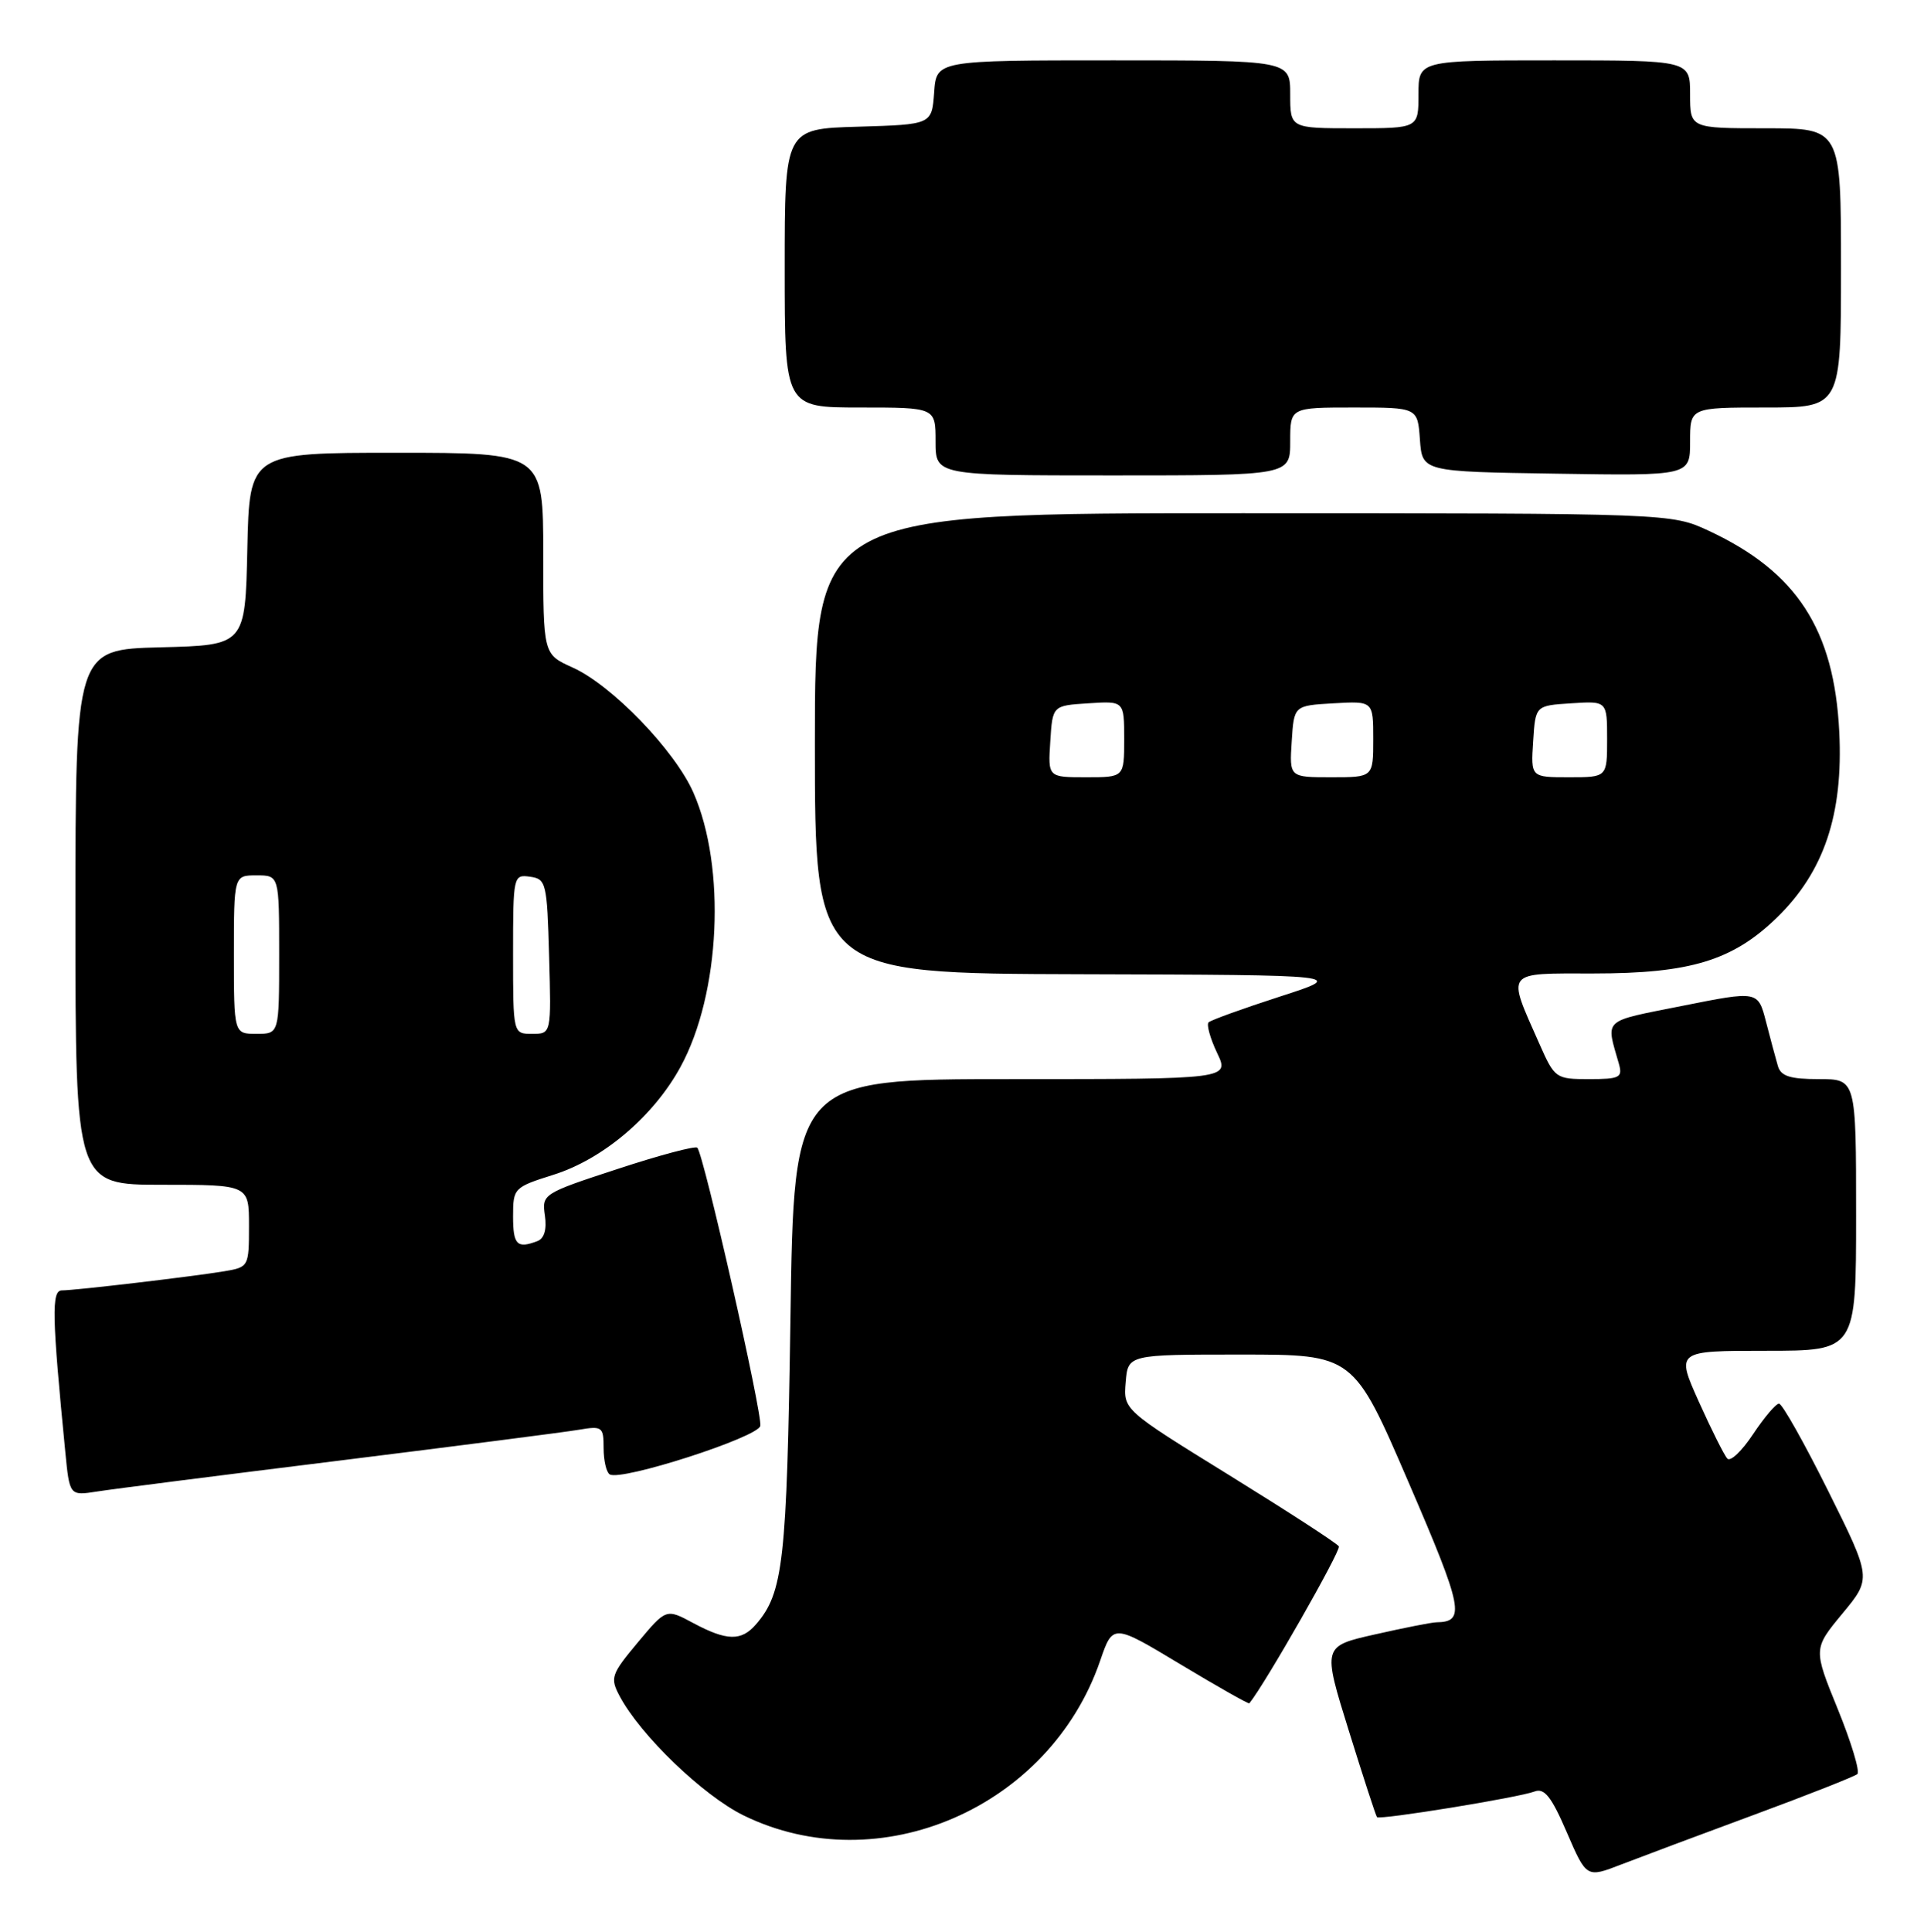<?xml version="1.0" encoding="UTF-8" standalone="no"?>
<!DOCTYPE svg PUBLIC "-//W3C//DTD SVG 1.1//EN" "http://www.w3.org/Graphics/SVG/1.1/DTD/svg11.dtd" >
<svg xmlns="http://www.w3.org/2000/svg" xmlns:xlink="http://www.w3.org/1999/xlink" version="1.1" viewBox="0 0 255 256">
 <g >
 <path fill="currentColor"
d=" M 232.50 240.48 C 239.65 237.84 245.80 235.41 246.17 235.09 C 246.53 234.76 245.37 230.90 243.58 226.50 C 240.32 218.50 240.32 218.50 244.19 213.82 C 248.06 209.15 248.06 209.15 242.30 197.57 C 239.13 191.21 236.20 186.00 235.78 186.00 C 235.37 186.00 233.83 187.82 232.35 190.04 C 230.88 192.26 229.35 193.73 228.94 193.29 C 228.53 192.86 226.83 189.46 225.16 185.75 C 222.13 179.00 222.13 179.00 234.06 179.00 C 246.00 179.00 246.00 179.00 246.00 161.00 C 246.00 143.00 246.00 143.00 241.07 143.00 C 237.23 143.00 236.02 142.61 235.63 141.25 C 235.35 140.29 234.64 137.65 234.06 135.40 C 233.00 131.29 233.00 131.29 222.98 133.29 C 212.22 135.44 212.83 134.88 214.57 141.00 C 215.07 142.79 214.66 143.00 210.61 143.00 C 206.19 143.00 206.05 142.90 204.02 138.31 C 199.69 128.53 199.33 129.00 211.21 129.00 C 224.03 129.00 229.64 127.29 235.49 121.61 C 241.75 115.53 244.31 107.93 243.77 97.00 C 243.10 83.43 238.16 75.80 226.50 70.35 C 221.50 68.02 221.50 68.02 164.75 68.01 C 108.00 68.00 108.00 68.00 108.00 98.50 C 108.00 129.00 108.00 129.00 143.25 129.10 C 178.50 129.20 178.50 129.20 169.61 132.07 C 164.73 133.65 160.48 135.18 160.18 135.48 C 159.89 135.78 160.39 137.59 161.30 139.51 C 162.97 143.00 162.97 143.00 134.10 143.00 C 105.22 143.00 105.22 143.00 104.76 174.75 C 104.28 206.93 103.82 211.07 100.20 215.25 C 98.26 217.50 96.33 217.46 91.88 215.08 C 88.29 213.15 88.29 213.15 84.52 217.66 C 80.99 221.89 80.84 222.34 82.13 224.77 C 84.87 229.94 93.19 237.94 98.55 240.57 C 116.51 249.36 139.12 239.55 145.81 220.08 C 147.50 215.16 147.50 215.16 156.45 220.55 C 161.37 223.51 165.48 225.83 165.58 225.72 C 167.62 223.24 177.77 205.44 177.45 204.92 C 177.20 204.51 170.67 200.28 162.94 195.50 C 148.89 186.82 148.89 186.82 149.20 183.16 C 149.50 179.50 149.50 179.50 164.45 179.50 C 179.39 179.50 179.39 179.50 186.69 196.44 C 193.92 213.21 194.26 214.93 190.37 214.98 C 189.75 214.99 186.10 215.71 182.26 216.58 C 175.28 218.15 175.28 218.15 178.76 229.33 C 180.67 235.47 182.35 240.63 182.50 240.80 C 182.85 241.20 201.31 238.20 203.39 237.40 C 204.69 236.91 205.62 238.09 207.66 242.82 C 210.27 248.86 210.27 248.86 214.88 247.07 C 217.42 246.09 225.35 243.12 232.50 240.48 Z  M 45.00 193.55 C 60.68 191.60 74.96 189.77 76.75 189.46 C 79.81 188.94 80.00 189.08 80.00 191.90 C 80.00 193.54 80.36 195.11 80.81 195.38 C 82.31 196.31 100.48 190.46 100.77 188.95 C 101.07 187.41 93.26 152.92 92.42 152.09 C 92.15 151.82 87.40 153.08 81.87 154.90 C 71.96 158.14 71.81 158.24 72.22 161.06 C 72.49 162.91 72.14 164.11 71.24 164.46 C 68.53 165.50 68.00 164.97 68.00 161.18 C 68.00 157.44 68.11 157.33 73.37 155.67 C 79.94 153.60 86.65 147.90 90.21 141.35 C 95.48 131.67 96.26 114.93 91.90 105.03 C 89.44 99.44 81.09 90.79 75.88 88.45 C 72.00 86.70 72.00 86.70 72.00 73.35 C 72.00 60.00 72.00 60.00 52.53 60.00 C 33.06 60.00 33.06 60.00 32.78 72.75 C 32.50 85.50 32.50 85.50 21.25 85.78 C 10.00 86.07 10.00 86.07 10.00 121.53 C 10.00 157.00 10.00 157.00 21.50 157.00 C 33.00 157.00 33.00 157.00 33.00 162.45 C 33.00 167.83 32.95 167.92 29.75 168.46 C 25.55 169.16 9.96 171.00 8.19 171.00 C 6.81 171.00 6.89 174.41 8.65 192.36 C 9.22 198.22 9.22 198.22 12.86 197.65 C 14.86 197.33 29.32 195.49 45.00 193.55 Z  M 171.00 58.50 C 171.00 54.00 171.00 54.00 179.44 54.00 C 187.89 54.00 187.89 54.00 188.19 58.25 C 188.50 62.50 188.50 62.50 206.25 62.77 C 224.00 63.05 224.00 63.05 224.00 58.52 C 224.00 54.00 224.00 54.00 234.00 54.00 C 244.00 54.00 244.00 54.00 244.00 35.50 C 244.00 17.00 244.00 17.00 234.00 17.00 C 224.00 17.00 224.00 17.00 224.00 12.50 C 224.00 8.00 224.00 8.00 206.00 8.00 C 188.00 8.00 188.00 8.00 188.00 12.50 C 188.00 17.00 188.00 17.00 179.50 17.00 C 171.00 17.00 171.00 17.00 171.00 12.50 C 171.00 8.00 171.00 8.00 147.56 8.00 C 124.11 8.00 124.11 8.00 123.81 12.25 C 123.50 16.50 123.50 16.50 113.75 16.79 C 104.00 17.07 104.00 17.07 104.00 35.54 C 104.00 54.00 104.00 54.00 114.00 54.00 C 124.00 54.00 124.00 54.00 124.00 58.50 C 124.00 63.00 124.00 63.00 147.50 63.00 C 171.00 63.00 171.00 63.00 171.00 58.50 Z  M 139.20 98.25 C 139.50 93.50 139.50 93.50 144.25 93.20 C 149.00 92.89 149.00 92.89 149.00 97.95 C 149.00 103.00 149.00 103.00 143.95 103.00 C 138.89 103.00 138.89 103.00 139.20 98.25 Z  M 171.20 98.25 C 171.50 93.50 171.50 93.50 176.75 93.20 C 182.00 92.90 182.00 92.90 182.00 97.95 C 182.00 103.00 182.00 103.00 176.45 103.00 C 170.89 103.00 170.89 103.00 171.20 98.25 Z  M 203.20 98.25 C 203.50 93.50 203.50 93.50 208.25 93.20 C 213.00 92.89 213.00 92.89 213.00 97.95 C 213.00 103.00 213.00 103.00 207.95 103.00 C 202.89 103.00 202.89 103.00 203.20 98.25 Z  M 31.00 126.50 C 31.00 116.00 31.00 116.00 34.00 116.00 C 37.00 116.00 37.00 116.00 37.00 126.50 C 37.00 137.00 37.00 137.00 34.00 137.00 C 31.00 137.00 31.00 137.00 31.00 126.50 Z  M 68.00 126.43 C 68.00 116.04 68.04 115.87 70.25 116.18 C 72.39 116.48 72.51 116.98 72.78 126.75 C 73.07 137.00 73.07 137.00 70.53 137.00 C 68.00 137.00 68.00 137.00 68.00 126.43 Z "/>
</g>
</svg>